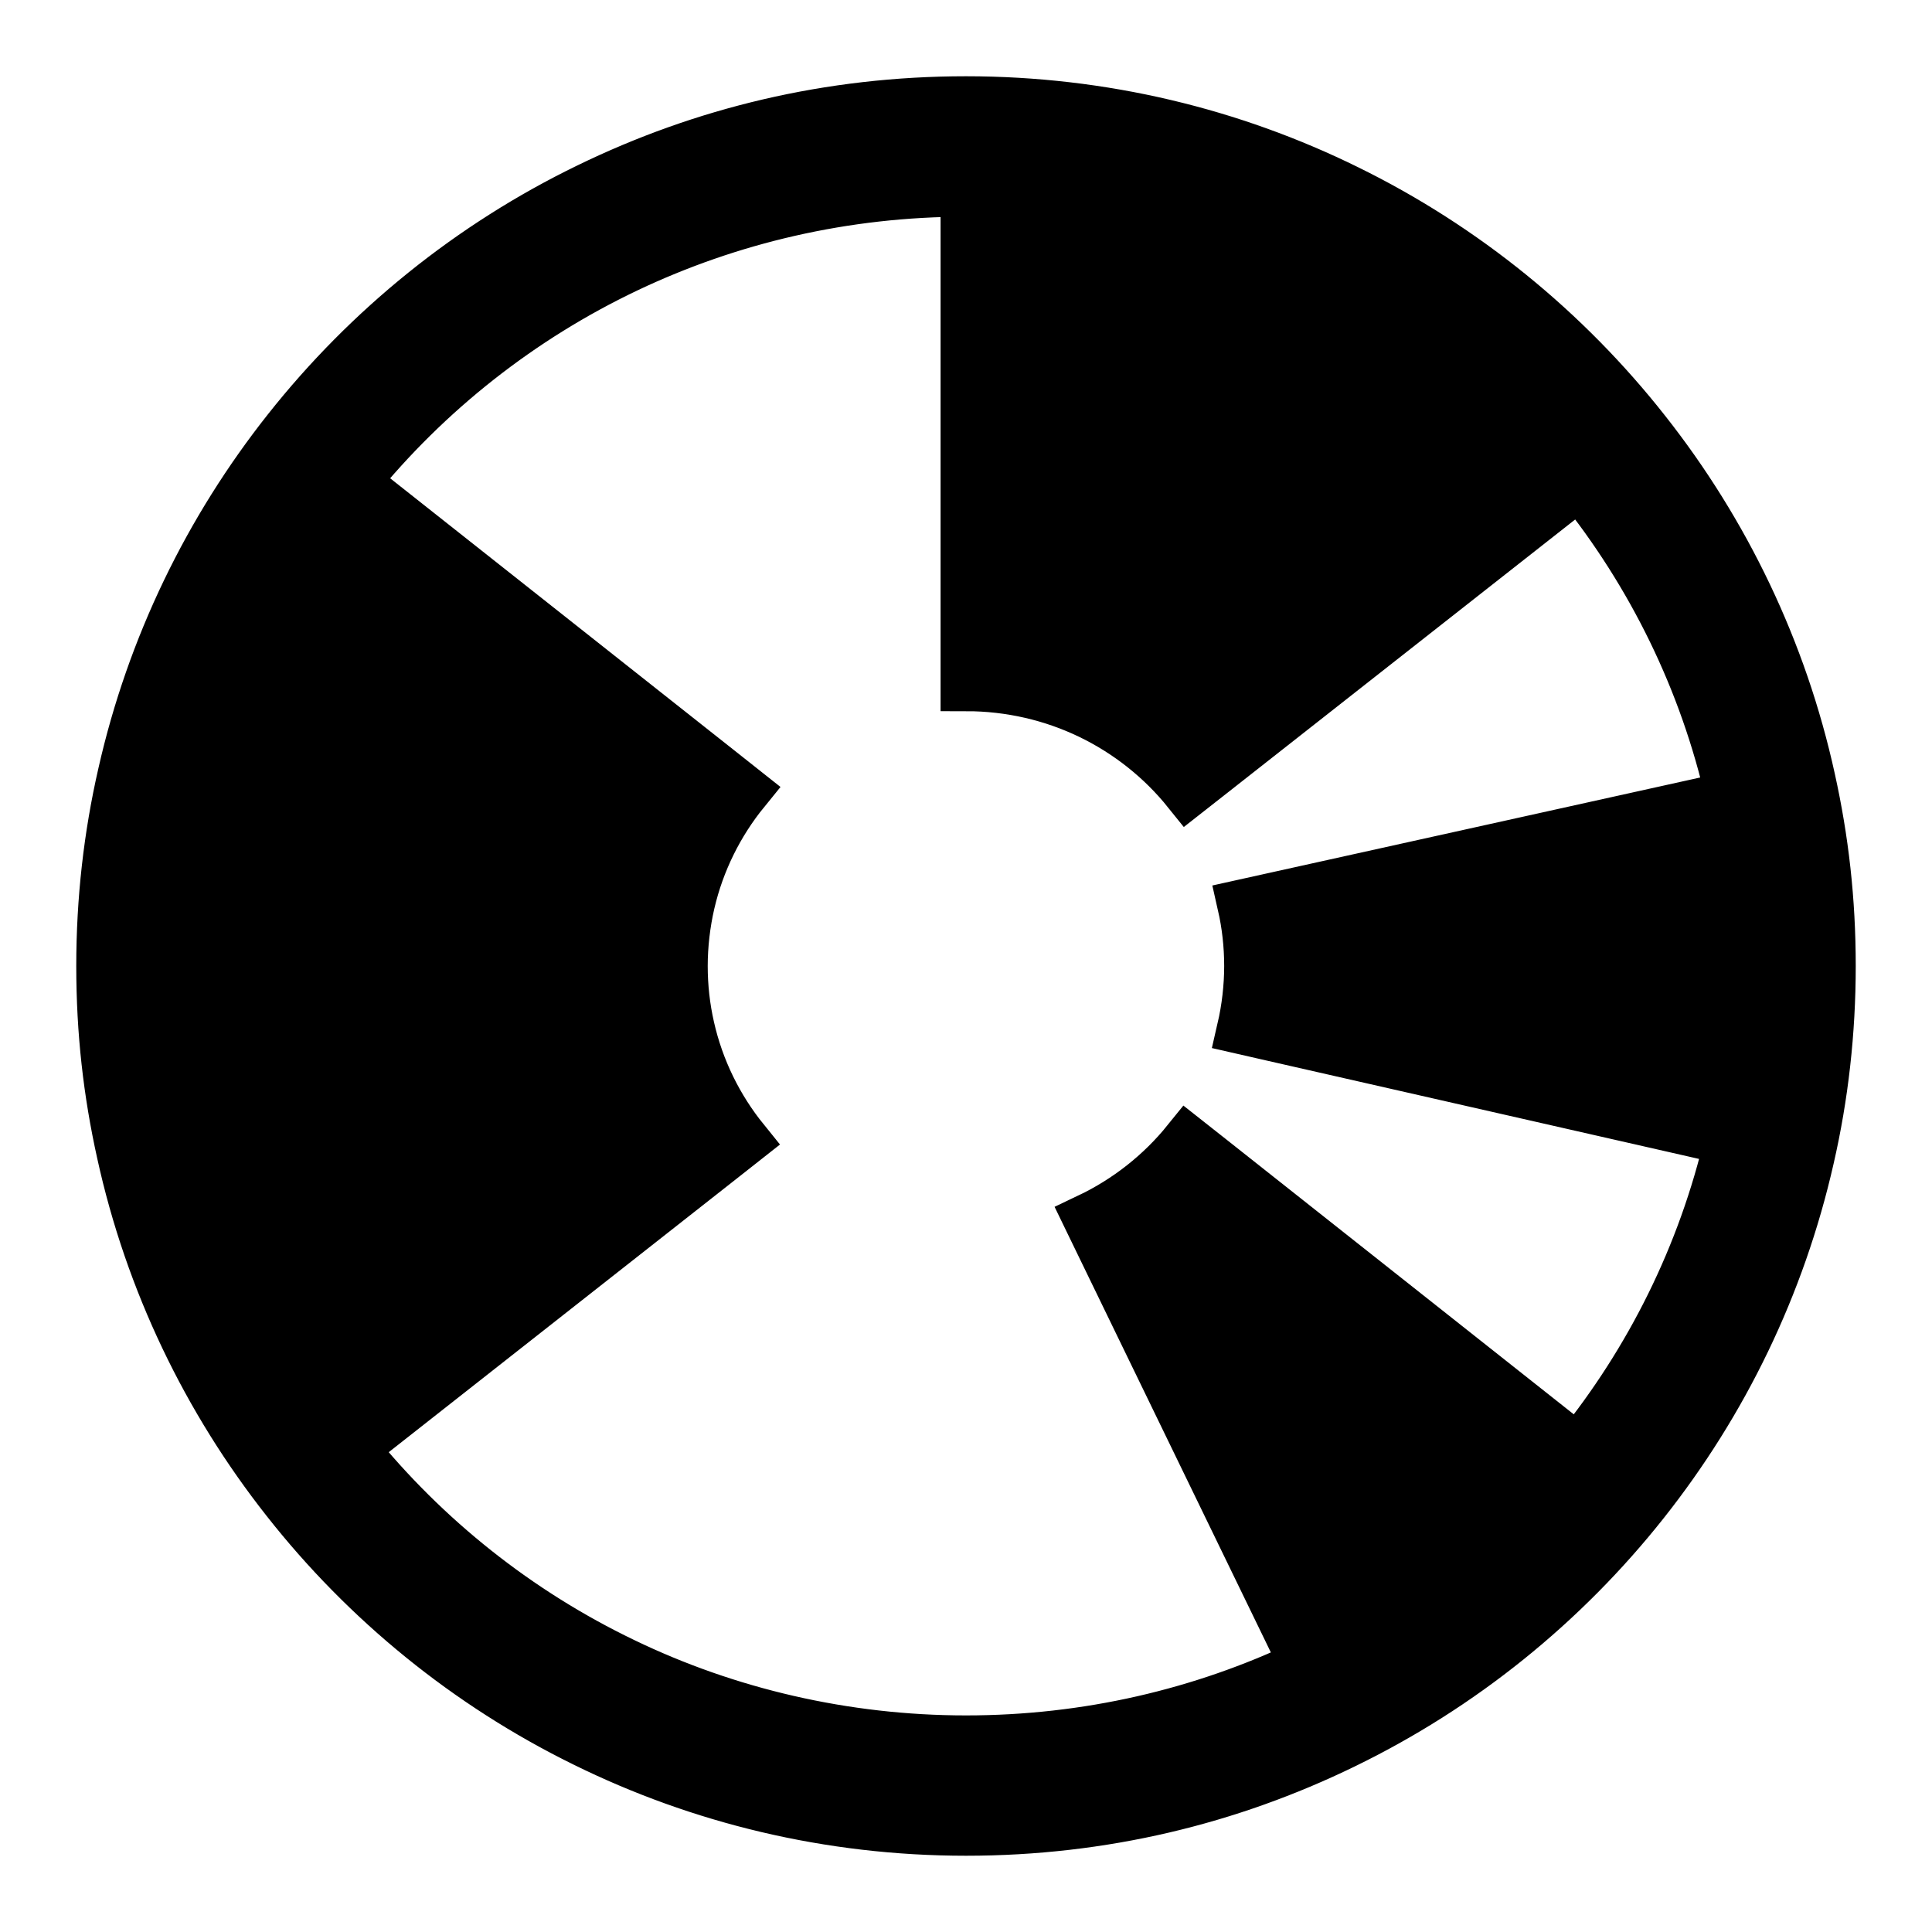 <?xml version="1.0" encoding="UTF-8"?>
<svg xmlns="http://www.w3.org/2000/svg" width="19" height="19" viewBox="0 0 19 19" fill="none">
  <path d="M17.8 7.663C17.522 6.395 16.959 5.233 16.182 4.247C15.399 3.251 14.398 2.435 13.25 1.871C12.119 1.313 10.845 1 9.5 1C8.154 1 6.908 1.306 5.787 1.852C4.631 2.413 3.622 3.23 2.832 4.228C2.058 5.205 1.495 6.356 1.211 7.613C1.072 8.22 1 8.852 1 9.5C1 10.149 1.069 10.746 1.2 11.337C1.478 12.605 2.041 13.767 2.818 14.753C3.601 15.749 4.602 16.565 5.75 17.129C6.881 17.687 8.154 18 9.5 18C10.845 18 12.09 17.694 13.212 17.148C14.368 16.587 15.377 15.771 16.167 14.773C16.941 13.796 17.504 12.645 17.789 11.387C17.928 10.781 18 10.149 18 9.5C18 8.851 17.931 8.255 17.8 7.663ZM15.519 14.261L11.909 11.405L11.677 11.222C11.417 11.544 11.085 11.806 10.706 11.986L10.834 12.25L12.835 16.372C11.826 16.852 10.694 17.12 9.5 17.12C8.305 17.12 7.148 16.846 6.131 16.355C5.09 15.855 4.181 15.13 3.466 14.244L7.086 11.398L7.317 11.216C7.058 10.896 6.87 10.517 6.777 10.103C6.733 9.909 6.71 9.707 6.71 9.5C6.71 9.294 6.735 9.08 6.781 8.881C6.876 8.471 7.064 8.095 7.322 7.778L7.091 7.595L3.48 4.74C4.199 3.853 5.116 3.127 6.164 2.629C7.173 2.15 8.305 1.881 9.5 1.881V6.744C9.936 6.744 10.351 6.843 10.719 7.02C11.095 7.201 11.424 7.463 11.682 7.784L11.914 7.602L15.534 4.757C16.247 5.643 16.765 6.691 17.024 7.835L12.511 8.834L12.222 8.898C12.266 9.092 12.289 9.294 12.289 9.5C12.289 9.707 12.264 9.92 12.218 10.119L12.507 10.185L17.013 11.21H17.014C16.75 12.345 16.231 13.382 15.519 14.261Z" fill="black" stroke="black" stroke-width="0.5" stroke-miterlimit="10"></path>
</svg>

